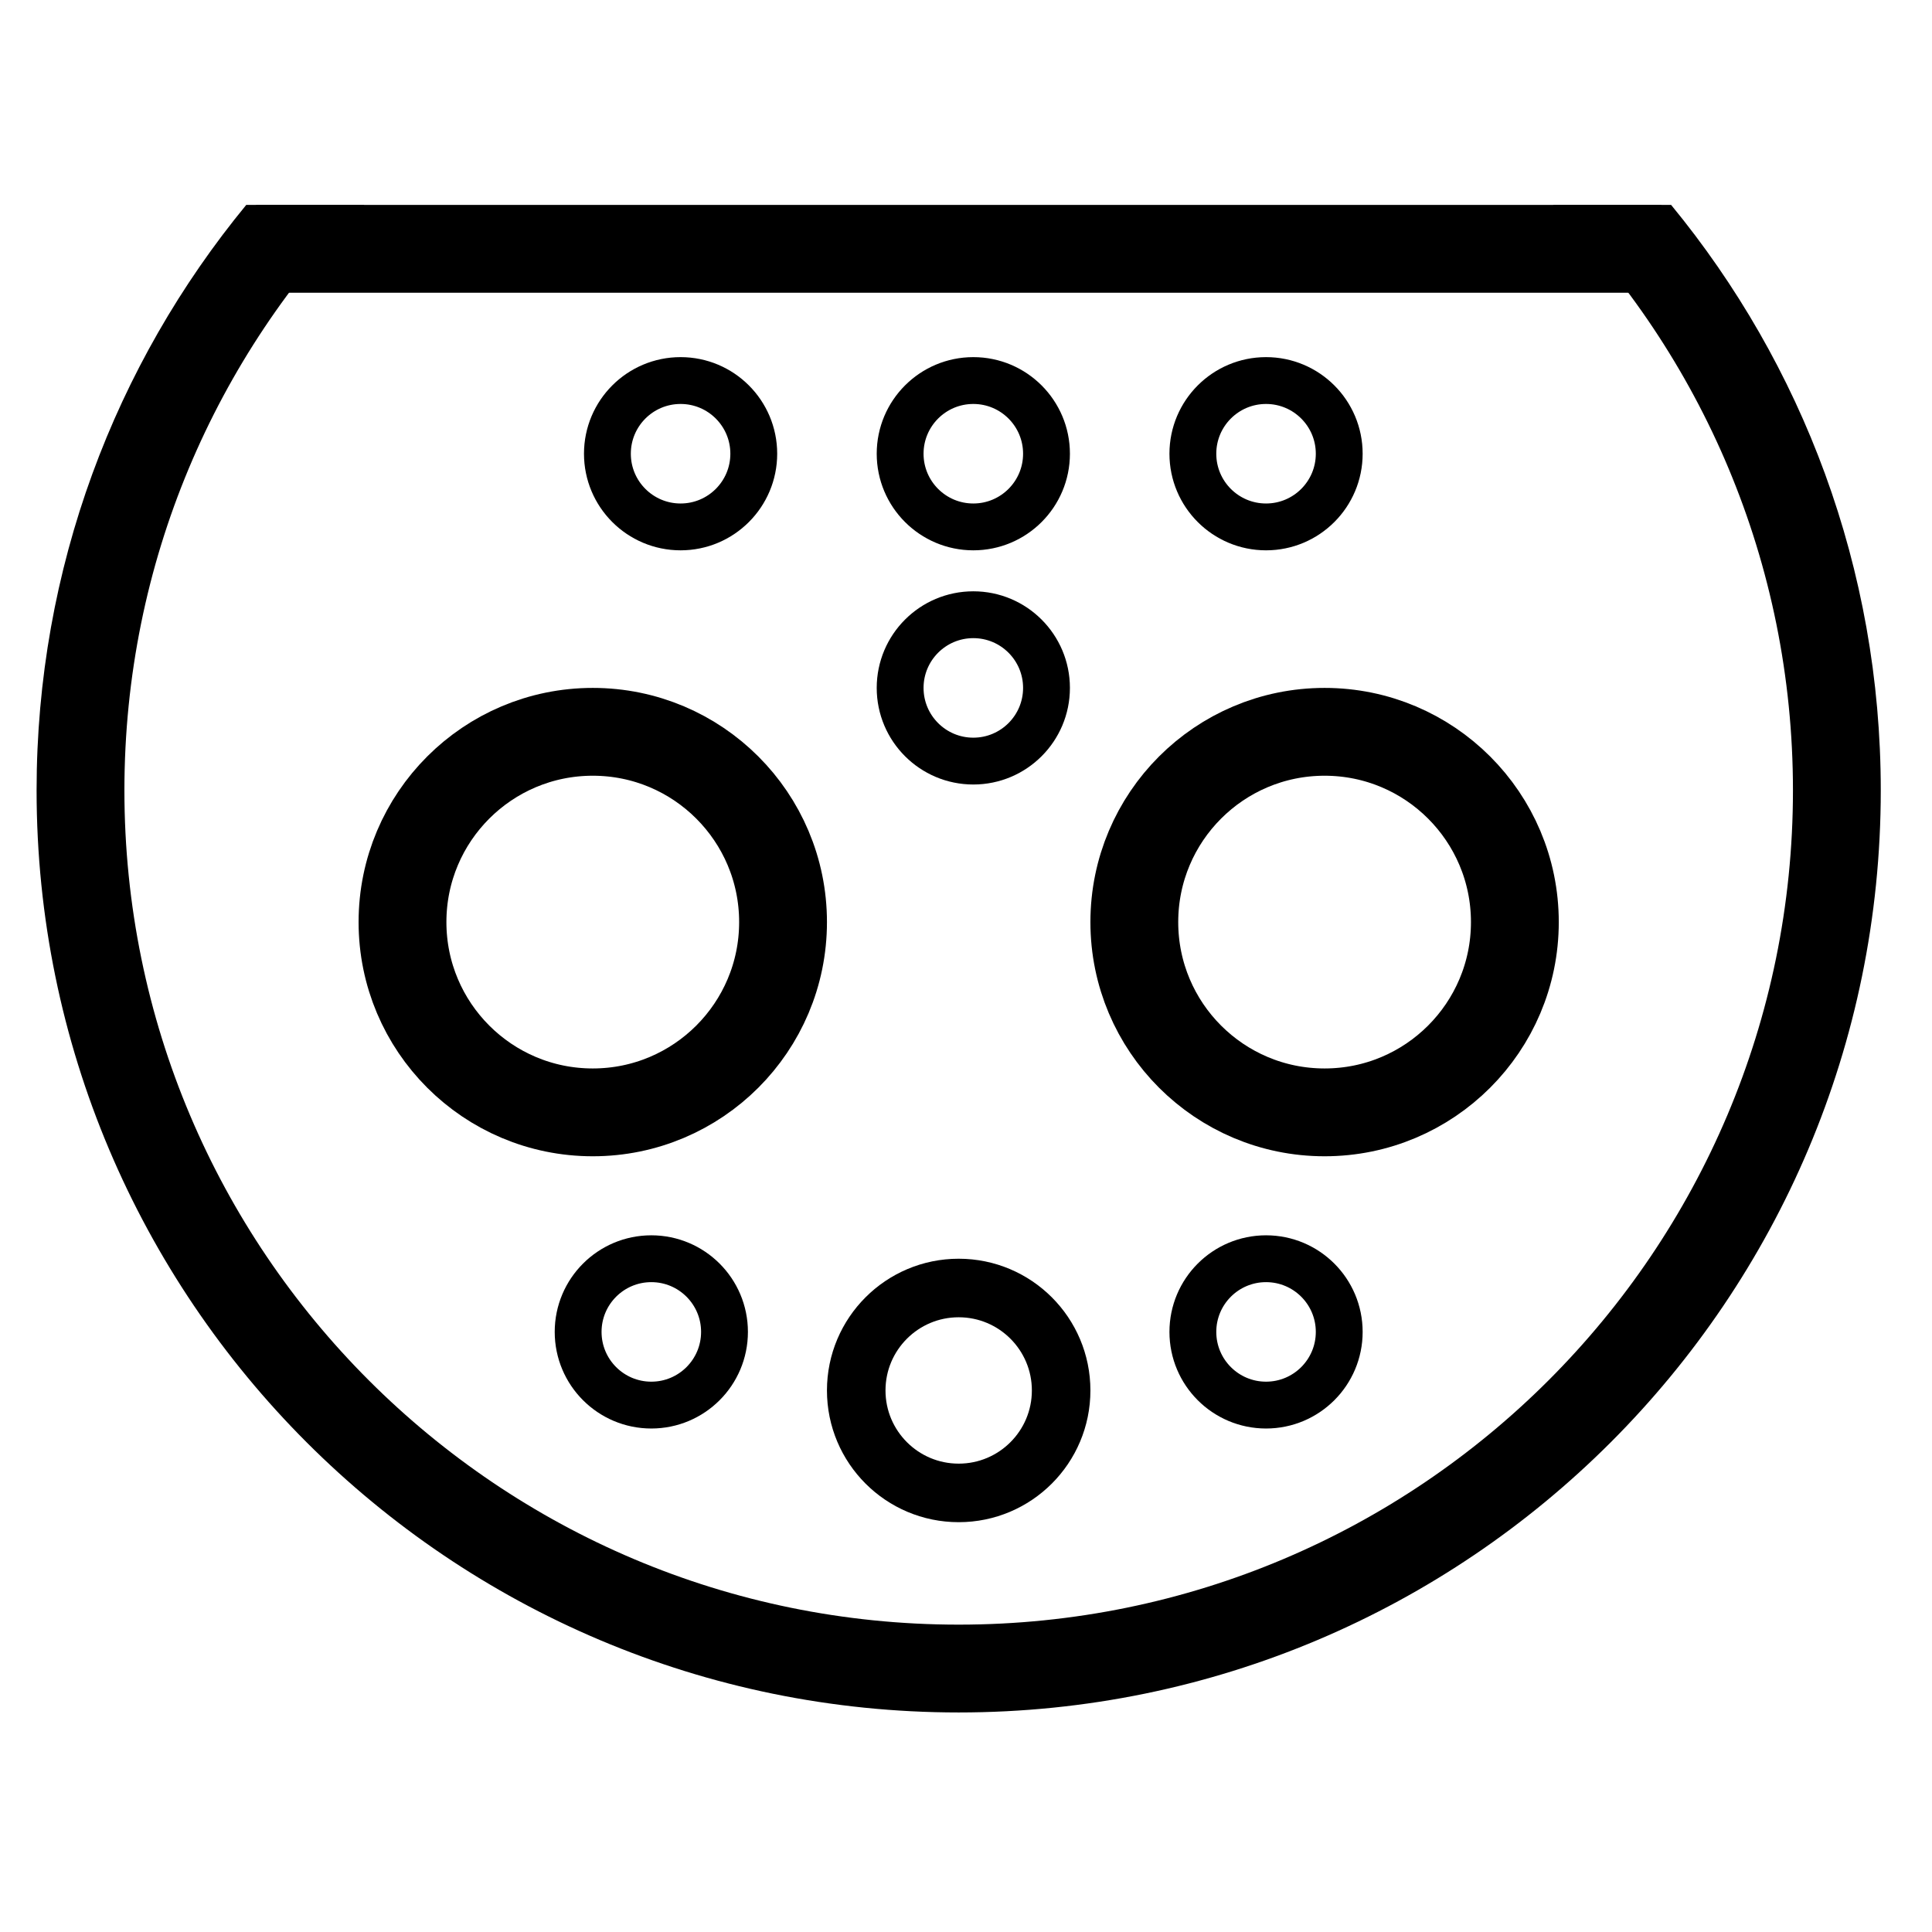 <svg width="40" height="40" viewBox="0 0 33 32" fill="none" xmlns="http://www.w3.org/2000/svg">
<path fill-rule="evenodd" clip-rule="evenodd" d="M4.206 3C1.969 5.72 0.625 9.203 0.625 13C0.625 21.698 7.677 28.75 16.375 28.75C25.073 28.75 32.125 21.698 32.125 13C32.125 9.203 30.781 5.72 28.544 3H26.527C29.061 5.572 30.625 9.104 30.625 13C30.625 20.87 24.245 27.25 16.375 27.25C8.505 27.25 2.125 20.87 2.125 13C2.125 9.104 3.689 5.572 6.223 3H4.206Z" fill="#000000"/>
<path d="M4.375 3.75H28.375" stroke="#000000" stroke-width="1.5"/>
<ellipse cx="10.125" cy="15.25" rx="3.25" ry="3.25" stroke="#000000" stroke-width="1.5" stroke-linecap="round"/>
<ellipse cx="22.625" cy="15.25" rx="3.25" ry="3.25" stroke="#000000" stroke-width="1.5" stroke-linecap="round"/>
<circle cx="16.375" cy="23.25" r="1.75" stroke="#000000" stroke-linecap="round"/>
<circle cx="16.625" cy="11.25" r="1.25" stroke="#000000" stroke-width="0.8"/>
<circle cx="11.125" cy="22.25" r="1.25" stroke="#000000" stroke-width="0.8"/>
<circle cx="21.625" cy="22.25" r="1.25" stroke="#000000" stroke-width="0.8"/>
<circle cx="16.625" cy="7.25" r="1.25" stroke="#000000" stroke-width="0.8"/>
<circle cx="21.625" cy="7.25" r="1.25" stroke="#000000" stroke-width="0.8"/>
<circle cx="11.625" cy="7.25" r="1.25" stroke="#000000" stroke-width="0.8"/>
</svg>
